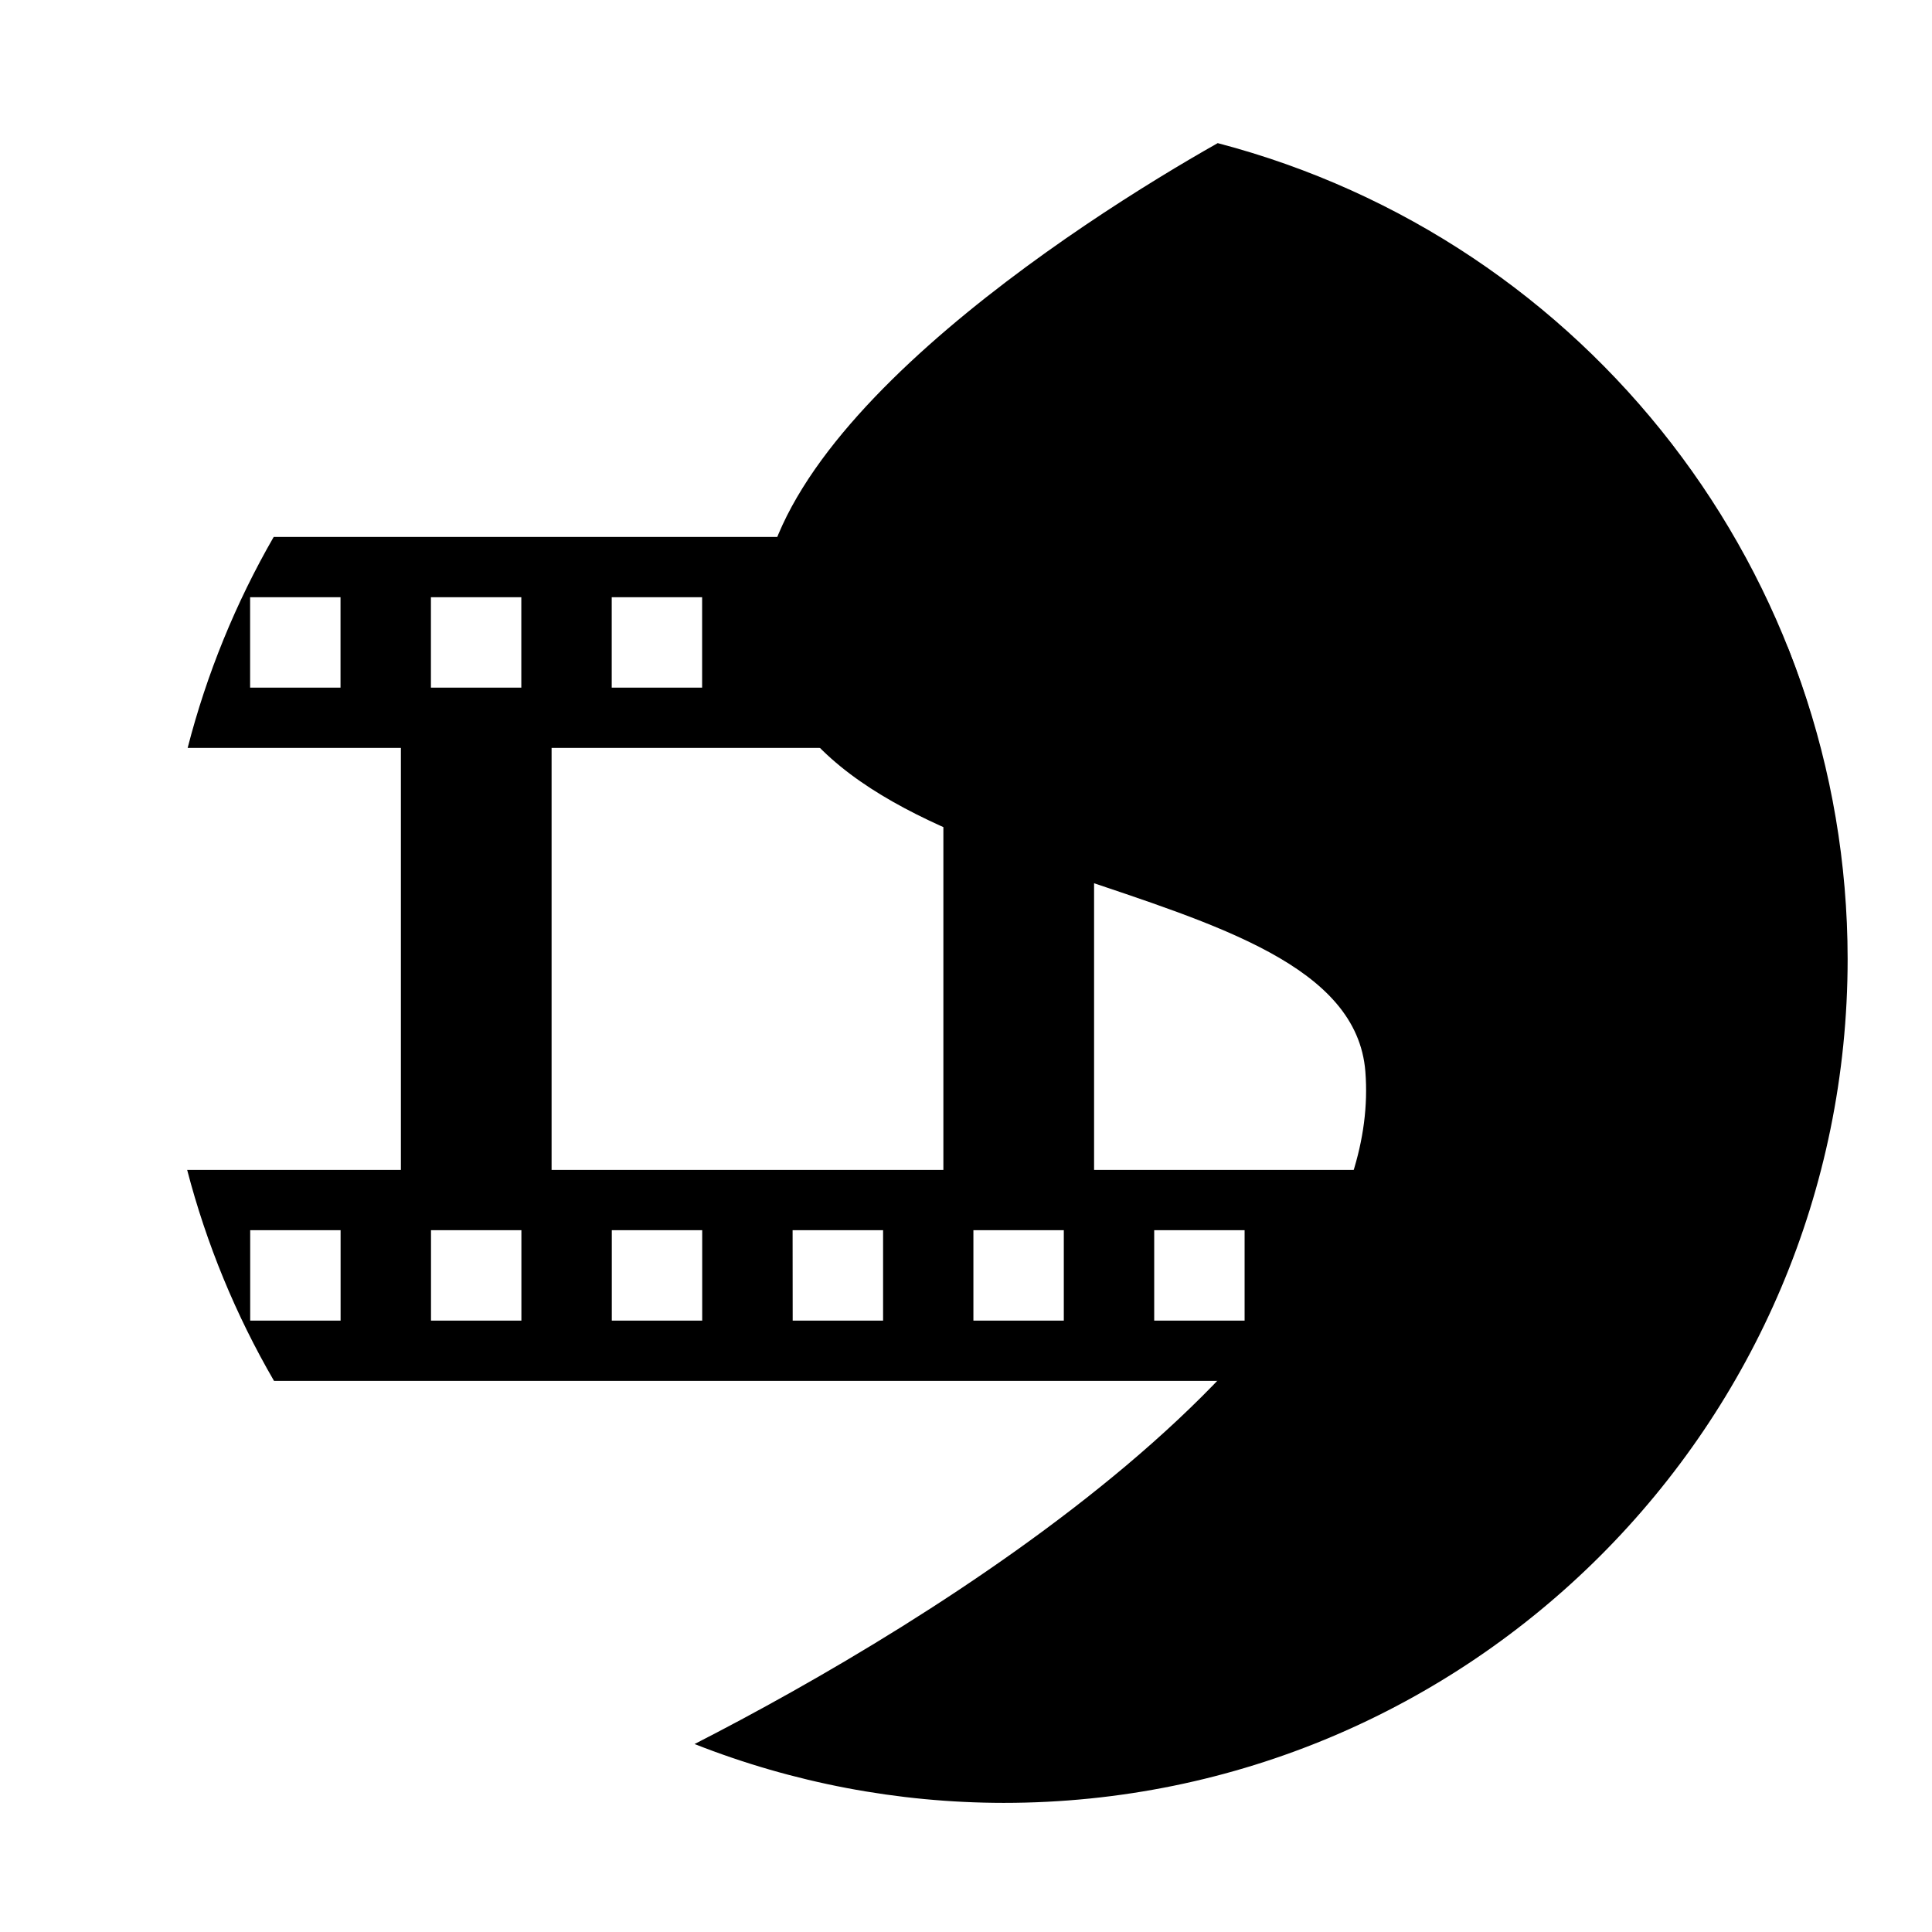 <?xml version="1.0" encoding="UTF-8" standalone="no"?>
<svg
   xmlns:dc="http://purl.org/dc/elements/1.1/"
   xmlns:cc="http://creativecommons.org/ns#"
   xmlns:rdf="http://www.w3.org/1999/02/22-rdf-syntax-ns#"
   xmlns:svg="http://www.w3.org/2000/svg"
   xmlns="http://www.w3.org/2000/svg"
   xmlns:sodipodi="http://sodipodi.sourceforge.net/DTD/sodipodi-0.dtd"
   xmlns:inkscape="http://www.inkscape.org/namespaces/inkscape"
   role="img"
   viewBox="0 0 24 24"
   version="1.1"
   id="svg6"
   sodipodi:docname="openshot.svg"
   inkscape:version="0.92.4 5da689c313, 2019-01-14">
  <defs
     id="defs10" />
  <sodipodi:namedview
     pagecolor="#ffffff"
     bordercolor="#666666"
     borderopacity="1"
     objecttolerance="10"
     gridtolerance="10"
     guidetolerance="10"
     inkscape:pageopacity="0"
     inkscape:pageshadow="2"
     inkscape:window-width="1366"
     inkscape:window-height="714"
     id="namedview8"
     showgrid="false"
     inkscape:zoom="5.3680013"
     inkscape:cx="10.598175"
     inkscape:cy="16.145296"
     inkscape:window-x="0"
     inkscape:window-y="26"
     inkscape:window-maximized="1"
     inkscape:current-layer="svg6" />
  <title
     id="title2">Sega icon</title>
  <path
     inkscape:connector-curvature="0"
     style="fill:#000000;stroke-width:0.374"
     d="M 15.127,1.778 C 13.434,2.734 9.123,5.484 9.473,7.905 c 0.484,3.35 7.282,2.784 7.488,5.406 0.268,3.404 -5.401,6.855 -8.333,8.354 1.223,0.482 2.526,0.73 3.84,0.731 5.79,0 10.484,-4.694 10.484,-10.484 -0.003,-4.764 -3.217,-8.926 -7.825,-10.134 z"
     id="path10" />
  <path
     inkscape:connector-curvature="0"
     style="fill:#000000;stroke-width:0.374"
     d="m 3.4,6.67 c -0.473,0.821 -0.833,1.703 -1.069,2.621 h 2.649 v 5.242 h -2.655 c 0.239,0.918 0.602,1.8 1.079,2.621 h 0.678 2.096 5.242 2.097 5.242 2.096 0.679 0.003 c 0.14,-0.244 0.27,-0.494 0.39,-0.749 h -0.846 v -1.123 h 1.123 v 0.497 c 0.16,-0.407 0.294,-0.823 0.402,-1.246 H 22.456 20.331 V 9.291 h 0.374 1.761 0.145 c -0.109,-0.428 -0.246,-0.849 -0.408,-1.26 v 0.511 h -1.123 v -1.123 h 0.849 c -0.122,-0.255 -0.254,-0.505 -0.396,-0.749 h -0.827 z m -0.293,0.749 h 1.123 v 1.123 h -1.123 z m 2.246,0 h 1.123 v 1.123 h -1.123 z m 2.246,0 h 1.123 v 1.123 h -1.123 z m 2.246,0 H 10.97 v 1.123 H 9.847 Z m 2.246,0 h 1.123 v 1.123 h -1.123 z m 2.246,0 h 1.123 v 1.123 h -1.123 z m 2.246,0 h 1.123 v 1.123 h -1.123 z m 2.246,0 h 1.123 v 1.123 H 18.833 Z M 6.852,9.291 H 11.719 V 14.533 H 6.852 Z m 6.739,0 h 4.867 V 14.533 H 13.591 Z M 3.108,15.282 h 1.123 v 1.123 h -1.123 z m 2.246,0 h 1.123 v 1.123 h -1.123 z m 2.246,0 h 1.123 v 1.123 h -1.123 z m 2.246,0 H 10.97 v 1.123 H 9.847 Z m 2.246,0 h 1.123 v 1.123 h -1.123 z m 2.246,0 h 1.123 v 1.123 h -1.123 z m 2.246,0 h 1.123 v 1.123 h -1.123 z m 2.246,0 h 1.123 v 1.123 h -1.123 z"
     id="path14" />
</svg>
